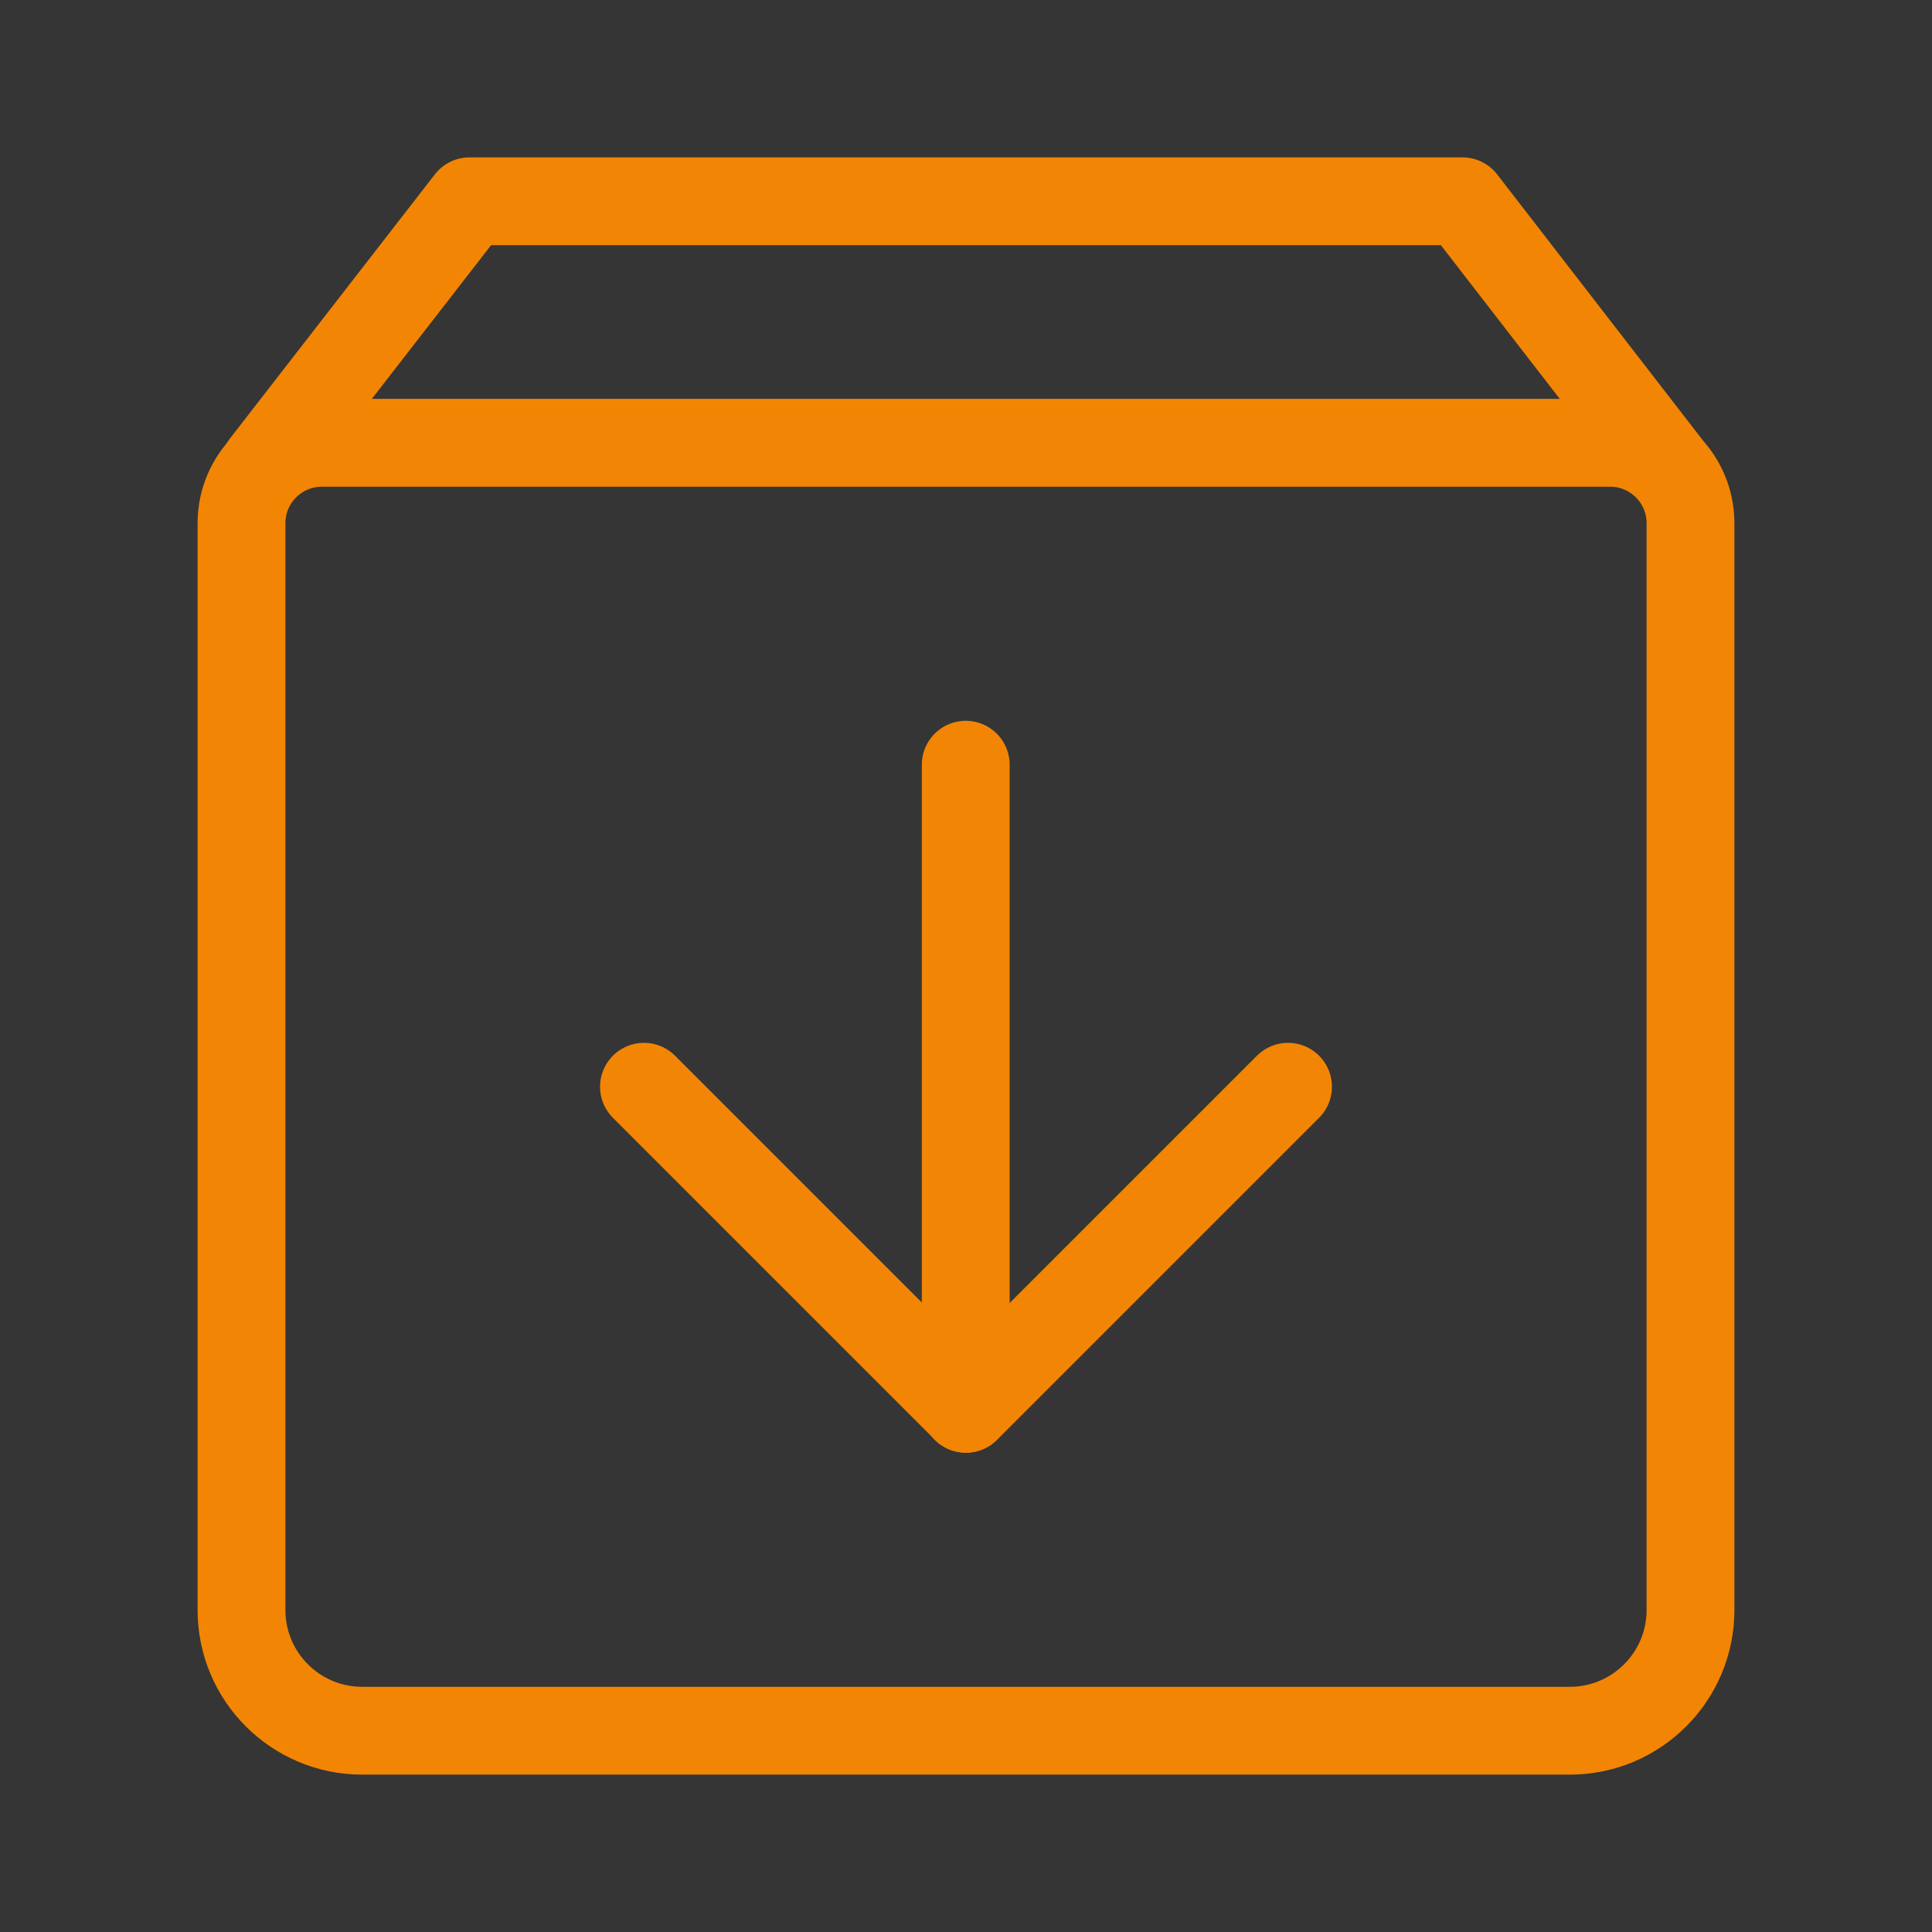 <svg width="22" height="22" viewBox="0 0 22 22" fill="none" xmlns="http://www.w3.org/2000/svg">
<rect x="0" y="0" width="22" height="22" fill="#333333" stroke="none"/>
<path d="M22 0H0V22H22V0Z" fill="white" fill-opacity="0.01"/>
<path d="M18.975 5.294L16.653 2.292H5.347L3.018 5.294" stroke="#F38504" stroke-linecap="round" stroke-linejoin="round"/>
<path d="M2.75 5.958C2.75 5.452 3.16 5.042 3.667 5.042H18.333C18.84 5.042 19.25 5.452 19.25 5.958V18.333C19.25 19.093 18.634 19.708 17.875 19.708H4.125C3.366 19.708 2.75 19.093 2.75 18.333V5.958Z" stroke="#F38504" stroke-linejoin="round"/>
<path d="M14.667 12.375L11 16.042L7.333 12.375" stroke="#F38504" stroke-linecap="round" stroke-linejoin="round"/>
<path d="M10.997 8.708V16.042" stroke="#F38504" stroke-linecap="round" stroke-linejoin="round"/>
</svg>
